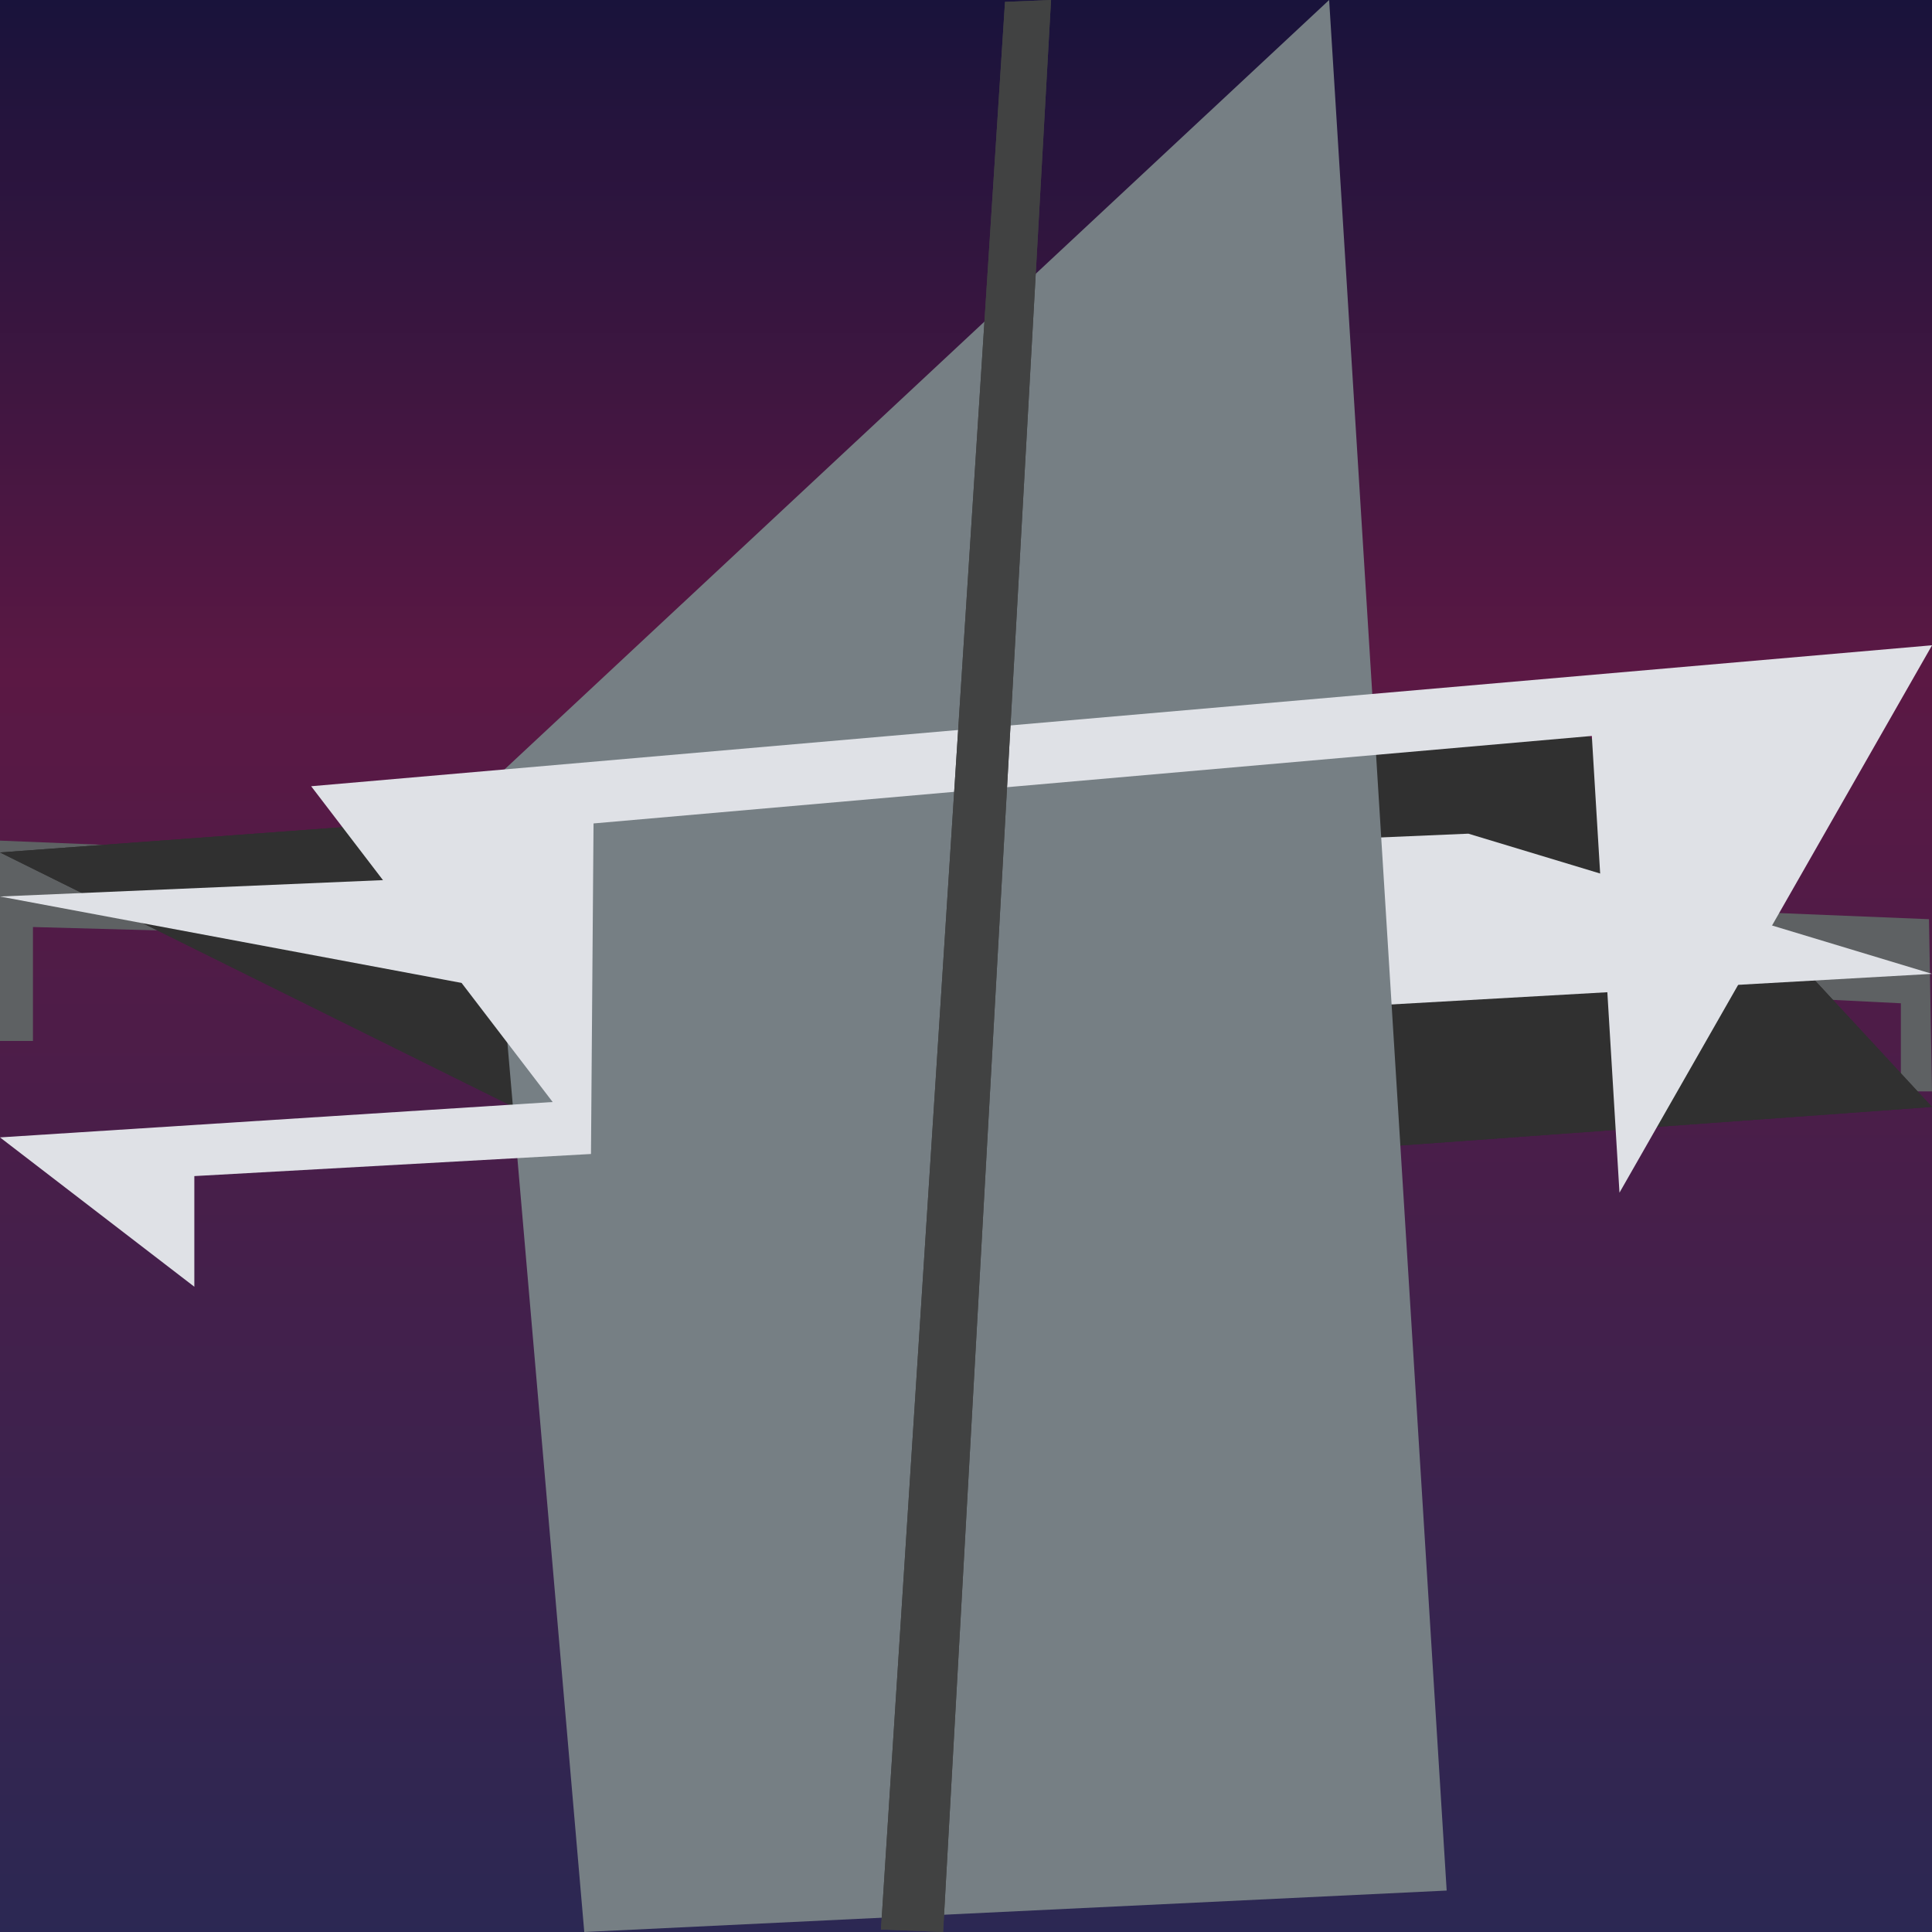 <?xml version="1.0" standalone="no"?>
<svg class="parent" xmlns="http://www.w3.org/2000/svg" xmlns:xlink="http://www.w3.org/1999/xlink" x="0" y="0" width="100%" height="100%" viewBox="0 0 100 100">

<defs><linearGradient id="backgroundGrad" x1="0%" y1="0%" x2="0%" y2="100%">
<stop offset="0%" style="stop-color:#18133b;stop-opacity:1" />
<stop offset="35%" style="stop-color:#5b1844;stop-opacity:1" />
<stop offset="100%" style="stop-color:#2b2853;stop-opacity:1" />
</linearGradient></defs>
<rect x="-50" y="0" width="200" height="100" fill="url(#backgroundGrad)"></rect>


<svg style="overflow: visible;"  xmlns="http://www.w3.org/2000/svg" viewBox="0 0 192.31 24.96"><defs><style>#Layer-2-1-0 { transform-origin: 50% 50%; transform: rotate(232deg); } .cls-1-2-0{fill:#5e6163;}</style></defs><g transform="rotate(232 50 50)" id="Layer-2-1-0"><g id="House-0-0"><polygon class="cls-1-2-0" points="0 0 0 19.94 3.28 19.94 3.28 8.6 53.49 9.97 53.49 22.3 56.58 22.3 56.58 11.15 94.6 11.53 94.6 23.48 98.09 23.48 98.09 11.74 137.96 13.68 137.96 24.96 141.8 24.96 141.8 13.83 189.21 16.19 189.21 24.96 192.31 24.96 192.01 7.82 0 0"/></g></g></svg>

<svg style="overflow: visible;"  xmlns="http://www.w3.org/2000/svg" viewBox="0 0 169.38 40.45"><defs><style>#Layer-2-1-1 { transform-origin: 50% 50%; transform: rotate(300deg); } .cls-1-2-1{fill:#303030;}</style></defs><g transform="rotate(300 50 50)" id="Layer-2-1-1"><g id="house-0-1"><polygon class="cls-1-2-1" points="0 10.27 60.91 40.45 169.38 32.58 139.23 0 0 10.27"/></g></g></svg>

<svg style="overflow: visible;"  xmlns="http://www.w3.org/2000/svg" viewBox="0 0 169.38 40.45"><defs><style>#Layer-2-1-2 { transform-origin: 50% 50%; transform: rotate(207deg); } .cls-1-2-2{fill:#303030;}</style></defs><g transform="rotate(207 50 50)" id="Layer-2-1-2"><g id="house-0-2"><polygon class="cls-1-2-2" points="0 10.27 60.91 40.45 169.38 32.58 139.23 0 0 10.27"/></g></g></svg>

<svg style="overflow: visible;"  xmlns="http://www.w3.org/2000/svg" viewBox="0 0 177.1 24.26"><defs><style>#Layer-2-1-3 { transform-origin: 50% 50%; transform: rotate(21deg); } .cls-1-2-3{fill:#dfe1e6;}</style></defs><g transform="rotate(21 50 50)" id="Layer-2-1-3"><g id="House-0-3"><polygon class="cls-1-2-3" points="0 5.76 134.6 0 177.1 12.85 98.81 17.28 98.81 24.26 0 5.76"/></g></g></svg>

<svg style="overflow: visible;"  xmlns="http://www.w3.org/2000/svg" viewBox="0 0 38.28 76.93"><defs><style>#Layer-2-1-4 { transform-origin: 50% 50%; transform: rotate(357deg); } .cls-1-2-4{fill:#767f84;}</style></defs><g transform="rotate(357 50 50)" id="Layer-2-1-4"><g id="house-0-4"><polygon class="cls-1-2-4" points="3.94 76.93 0 31.35 33.6 0 38.28 75.28 3.94 76.93"/></g></g></svg>

<svg style="overflow: visible;"  xmlns="http://www.w3.org/2000/svg" viewBox="0 0 309.59 102.79"><defs><style>#Layer-2-1-5 { transform-origin: 50% 50%; transform: rotate(156deg); } .cls-1-2-5{fill:#dfe1e6;}</style></defs><g transform="rotate(156 50 50)" id="Layer-2-1-5"><g id="House-0-5"><polygon class="cls-1-2-5" points="31.14 102.79 0 78.86 88.56 73.19 49.86 22.59 309.6 0 259.51 87.72 255.08 14.53 95.11 28.55 94.7 81.52 31.14 85.06 31.14 102.79"/></g></g></svg>

<svg style="overflow: visible;"  xmlns="http://www.w3.org/2000/svg" viewBox="0 0 8.13 92.36"><defs><style>#Layer-2-1-6 { transform-origin: 50% 50%; transform: rotate(290deg); } .cls-1-2-6{fill:#414242;}</style></defs><g transform="rotate(290 50 50)" id="Layer-2-1-6"><g id="House-0-6"><polygon class="cls-1-2-6" points="5.93 0.09 0 92.24 2.97 92.36 8.13 0 5.93 0.09"/></g></g></svg>

<svg style="overflow: visible;"  xmlns="http://www.w3.org/2000/svg" viewBox="0 0 8.13 92.36"><defs><style>#Layer-2-1-7 { transform-origin: 50% 50%; transform: rotate(246deg); } .cls-1-2-7{fill:#414242;}</style></defs><g transform="rotate(246 50 50)" id="Layer-2-1-7"><g id="House-0-7"><polygon class="cls-1-2-7" points="5.93 0.09 0 92.24 2.97 92.36 8.13 0 5.93 0.09"/></g></g></svg>

</svg>
	
